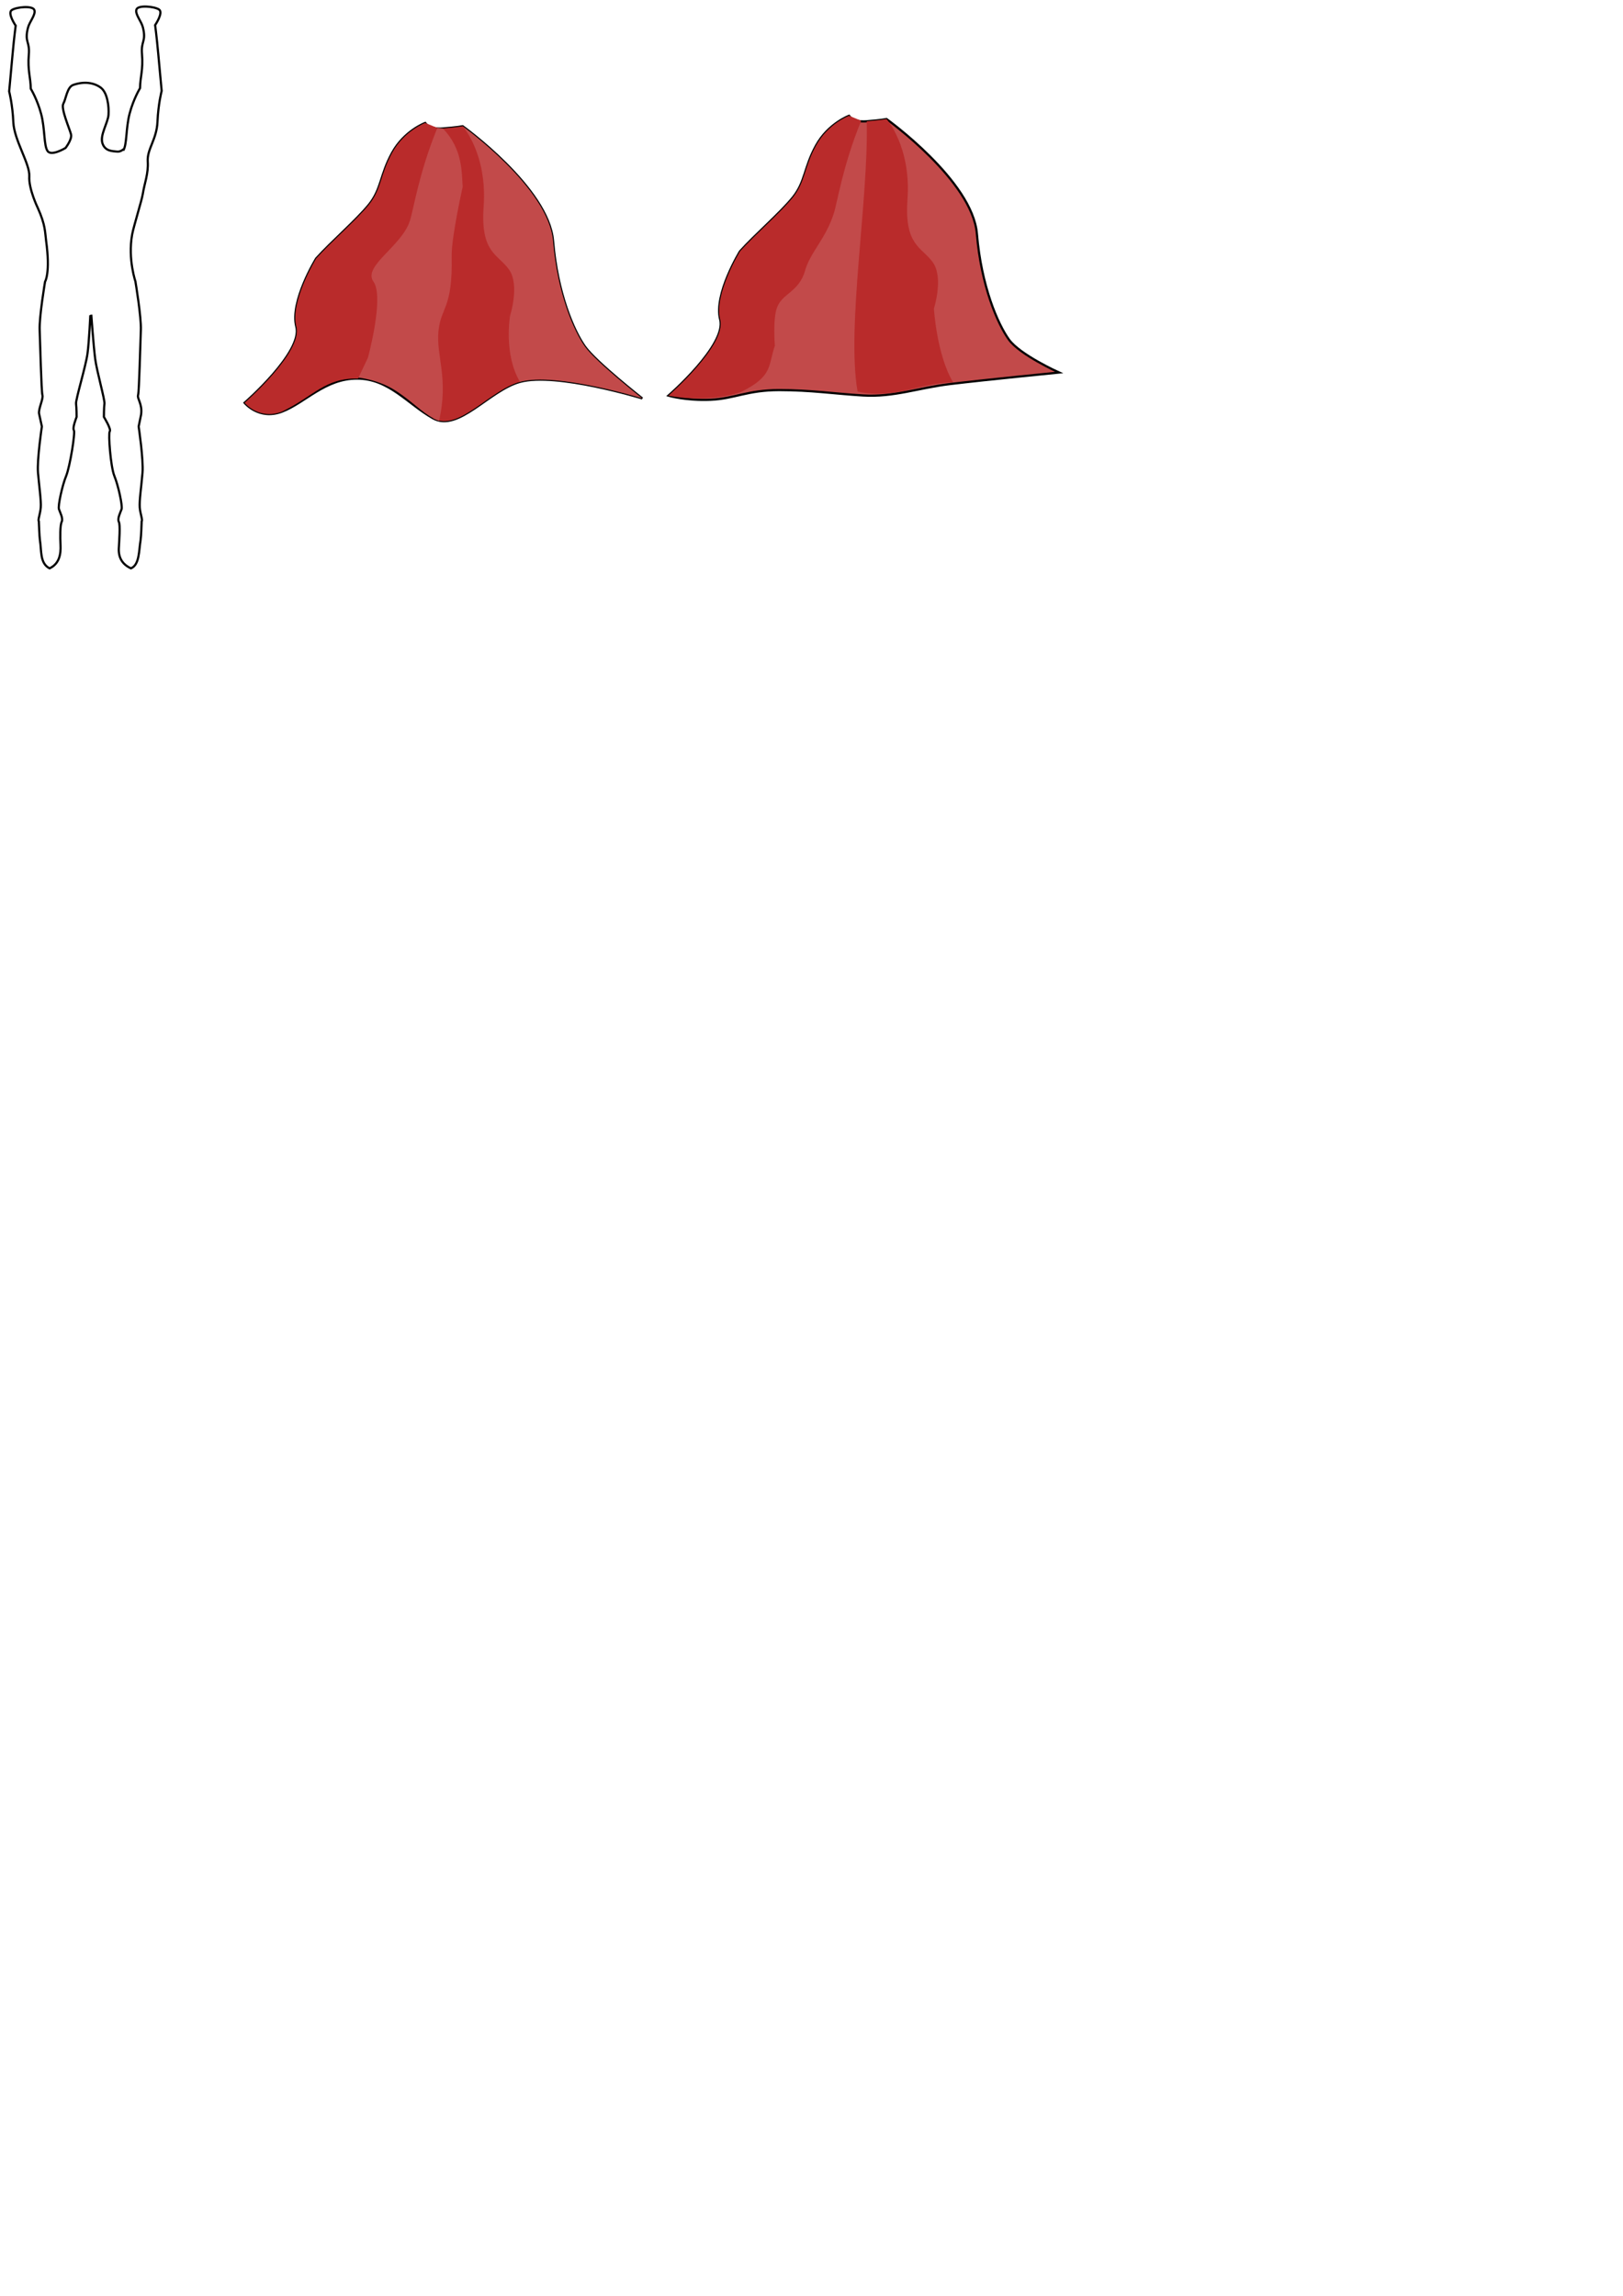 <?xml version="1.0" encoding="UTF-8" standalone="no"?>
<!-- Created with Inkscape (http://www.inkscape.org/) -->

<svg
   xmlns:dc="http://purl.org/dc/elements/1.1/"
   xmlns:cc="http://creativecommons.org/ns#"
   xmlns:rdf="http://www.w3.org/1999/02/22-rdf-syntax-ns#"
   xmlns:svg="http://www.w3.org/2000/svg"
   xmlns="http://www.w3.org/2000/svg"
   xmlns:sodipodi="http://sodipodi.sourceforge.net/DTD/sodipodi-0.dtd"
   xmlns:inkscape="http://www.inkscape.org/namespaces/inkscape"
   width="210mm"
   height="297mm"
   viewBox="0 0 744.094 1052.362"
   id="svg5903"
   version="1.1"
   inkscape:version="0.91 r13725"
   sodipodi:docname="capeman.svg">
  <defs
     id="defs5905" />
  <sodipodi:namedview
     id="base"
     pagecolor="#ffffff"
     bordercolor="#666666"
     borderopacity="1.0"
     inkscape:pageopacity="0.0"
     inkscape:pageshadow="2"
     inkscape:zoom="2.8"
     inkscape:cx="326.21482"
     inkscape:cy="924.4423"
     inkscape:document-units="px"
     inkscape:current-layer="layer1"
     showgrid="false"
     inkscape:window-width="1457"
     inkscape:window-height="777"
     inkscape:window-x="52"
     inkscape:window-y="52"
     inkscape:window-maximized="0" />
  <g
     inkscape:label="Layer 1"
     inkscape:groupmode="layer"
     id="layer1">
    <g
       id="g6674"
       transform="translate(-24.244,24.749)">
      <path
         id="path6627-9"
         style="fill:none;fill-rule:evenodd;stroke:#000000;stroke-width:1px;stroke-linecap:butt;stroke-linejoin:miter;stroke-opacity:1"
         d="m 86.34,104.357 c 0,0 2.729,16.139 2.476,22.2 -0.253,6.061 -0.758,28.032 -1.263,29.799 -0.505,1.768 2.103,4.044 1.346,9.095 l -1.093,5.3 c 0,0 2.273,15.152 1.768,21.213 -0.505,6.061 -1.515,12.879 -1.263,15.91 0.253,3.03 1.415,5.782 0.884,6.313 0,0 -0.254,7.242 -0.505,8.713 -0.793,4.637 -0.445,11.25 -4.419,12.879 -4.127,-1.929 -5.763,-5.087 -5.556,-9.218 0.179,-3.57 0.758,-10.608 0,-12.122 -0.759,-1.515 0.758,-4.293 1.263,-5.808 0.505,-1.515 -1.515,-10.859 -3.283,-15.152 -1.768,-4.293 -2.883,-19.501 -2.125,-20.512 0.758,-1.01 -2.691,-6.597 -2.691,-6.597 0,0 0,-4.293 0.253,-6.061 0.253,-1.768 -3.492,-14.734 -4.25,-20.542 -0.758,-5.808 -1.793,-20.282 -1.793,-20.282 m 20.351,-14.877 c 0,0 -3.673,-10.407 -1.627,-21.814 0.658,-3.67 4.423,-15.644 4.877,-18.553 0.801,-5.13 2.643,-9.275 2.286,-14.989 -0.357,-5.714 4.107,-10 4.464,-18.214 0.357,-8.214 1.916,-14.138 1.916,-14.138 0,0 -0.844,-9.077 -1.559,-16.934 C 96.081,-7.89 95.367,-13.248 95.367,-13.248 c 0,0 3.929,-5.714 1.786,-7.143 -2.143,-1.429 -9.643,-2.143 -10.357,0 -0.714,2.143 2.245,5.342 2.944,8.135 1.663,6.645 -0.918,6.131 -0.4,12.222 0.623,7.333 -0.844,10.459 -0.888,15.689 0,0 -2.998,4.877 -4.783,11.663 -1.786,6.786 -1.158,14.434 -2.944,16.934 m 0.228,-0.676 c 0,0 -1.403,1.411 -3.171,1.159 -1.768,-0.253 -5.303,0 -6.566,-3.788 -1.263,-3.788 2.525,-9.344 2.778,-13.132 0.253,-3.788 -0.505,-10.102 -3.536,-12.374 -3.03,-2.273 -7.576,-3.03 -12.627,-1.263 -2.86,1.001 -3.283,6.313 -4.546,8.586 -1.263,2.273 3.03,11.869 3.536,14.142 0.505,2.273 -2.535,6.17 -2.535,6.17 0,0 -6.429,3.929 -8.214,1.429 -1.786,-2.5 -1.158,-10.148 -2.944,-16.934 C 41.342,20.786 38.344,15.908 38.344,15.908 38.301,10.679 36.834,7.552 37.457,0.219 37.974,-5.872 35.393,-5.358 37.056,-12.003 c 0.699,-2.793 3.658,-5.992 2.944,-8.135 -0.714,-2.143 -8.214,-1.429 -10.357,0 -2.143,1.429 1.786,7.143 1.786,7.143 0,0 -0.714,5.357 -1.429,13.214 C 29.286,8.076 28.441,17.153 28.441,17.153 c 0,0 1.559,5.923 1.916,14.138 0.357,8.214 7.679,19.107 7.321,24.821 -0.357,5.714 3.893,14.454 3.893,14.454 3.581,7.939 3.301,11.288 3.806,14.982 2.046,14.979 -0.474,18.809 -0.474,18.809 0,0 -2.729,16.139 -2.476,22.2 0.253,6.061 0.758,28.032 1.263,29.799 0.505,1.768 -1.977,6.463 -1.515,8.586 l 1.263,5.808 c 0,0 -2.273,15.152 -1.768,21.213 0.505,6.061 1.515,12.879 1.263,15.91 -0.253,3.03 -1.415,5.782 -0.884,6.313 0,0 0.254,7.242 0.505,8.713 0.793,4.637 -0.136,10.576 4.419,12.879 4.484,-2.108 5.228,-6.515 5.02,-10.646 -0.179,-3.57 -0.223,-9.18 0.536,-10.693 0.759,-1.515 -0.758,-4.293 -1.263,-5.808 -0.505,-1.515 1.515,-10.859 3.283,-15.152 1.768,-4.293 4.311,-20.037 3.553,-21.047 -0.758,-1.01 1.263,-6.061 1.263,-6.061 0,0 0,-4.293 -0.253,-6.061 -0.253,-1.768 4.502,-17.259 5.26,-23.068 0.758,-5.808 1.288,-17.504 1.288,-17.504"
         inkscape:connector-curvature="0" />
    </g>
    <path
       style="fill:#c24a4a;fill-rule:evenodd;stroke:#000000;stroke-width:1px;stroke-linecap:butt;stroke-linejoin:miter;stroke-opacity:1;fill-opacity:1"
       d="m 194.959,56.352 c 0,0 1.515,3.03 8.081,2.525 6.566,-0.505 9.091,-1.01 9.091,-1.01 0,0 39.396,28.284 41.416,52.528 2.02,24.244 9.596,41.416 14.647,48.487 5.051,7.071 26.264,23.739 26.264,23.739 0,0 -39.396,-12.122 -56.063,-7.576 -14.055,3.833 -28.284,23.234 -39.901,16.668 -11.617,-6.566 -20.203,-18.183 -34.85,-18.183 -14.647,0 -23.739,11.112 -34.345,15.152 -10.607,4.041 -17.173,-4.041 -17.173,-4.041 0,0 26.769,-23.234 23.739,-34.85 -3.03,-11.617 9.091,-31.315 9.091,-31.315 6.961,-7.732 18.513,-17.632 24.244,-24.749 5.73,-7.117 5.051,-13.637 10.607,-23.739 5.556,-10.102 15.152,-13.637 15.152,-13.637 z"
       id="path6686"
       inkscape:connector-curvature="0"
       sodipodi:nodetypes="cscsscsssscsszsc" />
    <path
       style="fill:#c24a4a;fill-rule:evenodd;stroke:none;stroke-width:1px;stroke-linecap:butt;stroke-linejoin:miter;stroke-opacity:1;fill-opacity:1"
       d="m 212.132,57.867 c 0,0 39.396,28.284 41.416,52.528 2.02,24.244 9.596,41.416 14.647,48.487 5.051,7.071 26.264,23.739 26.264,23.739 0,0 -39.396,-12.122 -56.063,-7.576 -16.609,4.191 -9.615,-30.669 -22.223,-43.942 0.996,-20.014 2.869,-38.616 -4.041,-73.236 z"
       id="path6686-64"
       inkscape:connector-curvature="0"
       sodipodi:nodetypes="csscccc" />
    <path
       style="fill:#b92b2b;fill-rule:evenodd;stroke:none;stroke-width:1px;stroke-linecap:butt;stroke-linejoin:miter;stroke-opacity:1;fill-opacity:1"
       d="m 203.041,58.877 c 6.566,-0.505 9.091,-1.01 9.091,-1.01 0,0 11.33,12.605 9.596,36.871 -1.515,21.213 6.566,21.718 11.617,28.789 5.051,7.071 0.505,21.213 0.505,21.213 0,0 -3.03,17.678 4.546,30.305 -14.055,3.833 -28.284,23.234 -39.901,16.668 -5.185,-29.532 5.468,-96.96 4.546,-132.835 z"
       id="path6686-46"
       inkscape:connector-curvature="0"
       sodipodi:nodetypes="ccsscccc" />
    <path
       style="fill:#c24a4a;fill-opacity:1;fill-rule:evenodd;stroke:none;stroke-width:1px;stroke-linecap:butt;stroke-linejoin:miter;stroke-opacity:1"
       d="m 203.041,58.877 c 9.087,9.422 8.574,19.839 9.091,26.769 0,0 -5.232,23.132 -5.051,31.82 0.505,24.244 -4.914,22.988 -6.061,34.345 -1.147,11.357 4.798,21.466 0.253,41.164 -13.116,-5.441 -16.92,-18.94 -42.426,-20.456 13.286,-47.184 6.091,-81.856 37.628,-114.4 6.566,0.758 0,0 6.566,0.758 z"
       id="path6686-4"
       inkscape:connector-curvature="0"
       sodipodi:nodetypes="ccszcccc" />
    <path
       style="fill:#b92b2b;fill-opacity:1;fill-rule:evenodd;stroke:none;stroke-width:1px;stroke-linecap:butt;stroke-linejoin:miter;stroke-opacity:1"
       d="m 194.959,56.352 c 0,0 0,0 5.556,2.273 -8.538,20.84 -10.834,37.15 -12.627,42.679 -3.786,11.673 -21.718,20.708 -16.668,27.779 5.051,7.071 -2.525,34.85 -2.525,34.85 l -4.546,9.596 c -15.298,-0.334 -19.924,7.881 -34.85,15.152 -10.607,4.041 -17.173,-4.041 -17.173,-4.041 0,0 26.769,-23.234 23.739,-34.85 -3.03,-11.617 9.091,-31.315 9.091,-31.315 6.961,-7.732 18.513,-17.632 24.244,-24.749 5.73,-7.117 5.051,-13.637 10.607,-23.739 5.556,-10.102 15.152,-13.637 15.152,-13.637 z"
       id="path6686-6"
       inkscape:connector-curvature="0"
       sodipodi:nodetypes="ccssccccsszsc" />
    <path
       style="fill:#c24a4a;fill-opacity:1;fill-rule:evenodd;stroke:#000000;stroke-width:1px;stroke-linecap:butt;stroke-linejoin:miter;stroke-opacity:1"
       d="m 389.281,53.065 c 0,0 1.515,3.03 8.081,2.525 6.566,-0.505 9.091,-1.01 9.091,-1.01 0,0 39.396,28.284 41.416,52.528 2.02,24.244 9.596,41.416 14.647,48.487 5.051,7.071 23.05,15.167 23.05,15.167 0,0 -32.967,3.235 -49.992,5.281 -14.465,1.738 -25.784,6.091 -39.901,5.239 -13.32,-0.804 -23.774,-2.468 -38.422,-2.468 -14.647,0 -20.524,3.969 -31.488,4.438 -11.34,0.485 -19.315,-1.898 -19.315,-1.898 0,0 26.769,-23.234 23.739,-34.85 -3.03,-11.617 9.091,-31.315 9.091,-31.315 6.961,-7.732 18.513,-17.632 24.244,-24.749 5.73,-7.117 5.051,-13.637 10.607,-23.739 5.556,-10.102 15.152,-13.637 15.152,-13.637 z"
       id="path6686-2"
       inkscape:connector-curvature="0"
       sodipodi:nodetypes="cscsscsssscsszsc" />
    <path
       style="fill:#b92b2b;fill-opacity:1;fill-rule:evenodd;stroke:none;stroke-width:1px;stroke-linecap:butt;stroke-linejoin:miter;stroke-opacity:1"
       d="m 397.363,55.59 c 6.566,-0.505 9.091,-1.01 9.091,-1.01 0,0 11.33,12.605 9.596,36.871 -1.515,21.213 6.566,21.718 11.617,28.789 5.051,7.071 0.505,21.213 0.505,21.213 0,0 1.255,21.249 8.831,33.876 -15.127,-0.095 -26.141,7.876 -43.83,4.168 -5.185,-29.532 5.111,-88.032 4.189,-123.906 z"
       id="path6686-46-2"
       inkscape:connector-curvature="0"
       sodipodi:nodetypes="ccsscccc" />
    <path
       style="fill:#b92b2b;fill-opacity:1;fill-rule:evenodd;stroke:none;stroke-width:1px;stroke-linecap:butt;stroke-linejoin:miter;stroke-opacity:1"
       d="m 389.281,53.065 5.556,2.273 c -8.538,20.84 -10.834,37.15 -12.627,42.679 -3.786,11.673 -10.732,17.631 -13.096,25.993 -2.806,9.928 -10.43,10.321 -12.883,16.993 -2.01,5.469 -0.974,17.454 -0.974,17.454 -3.155,8.952 -0.638,13.952 -15.565,21.224 -16.678,5.469 -33.244,1.674 -33.244,1.674 0,0 26.769,-23.234 23.739,-34.85 -3.03,-11.617 9.091,-31.315 9.091,-31.315 6.961,-7.732 18.513,-17.632 24.244,-24.749 5.73,-7.117 5.051,-13.637 10.607,-23.739 5.556,-10.102 15.152,-13.637 15.152,-13.637 z"
       id="path6686-6-3"
       inkscape:connector-curvature="0"
       sodipodi:nodetypes="ccssscccsszsc" />
  </g>
</svg>
